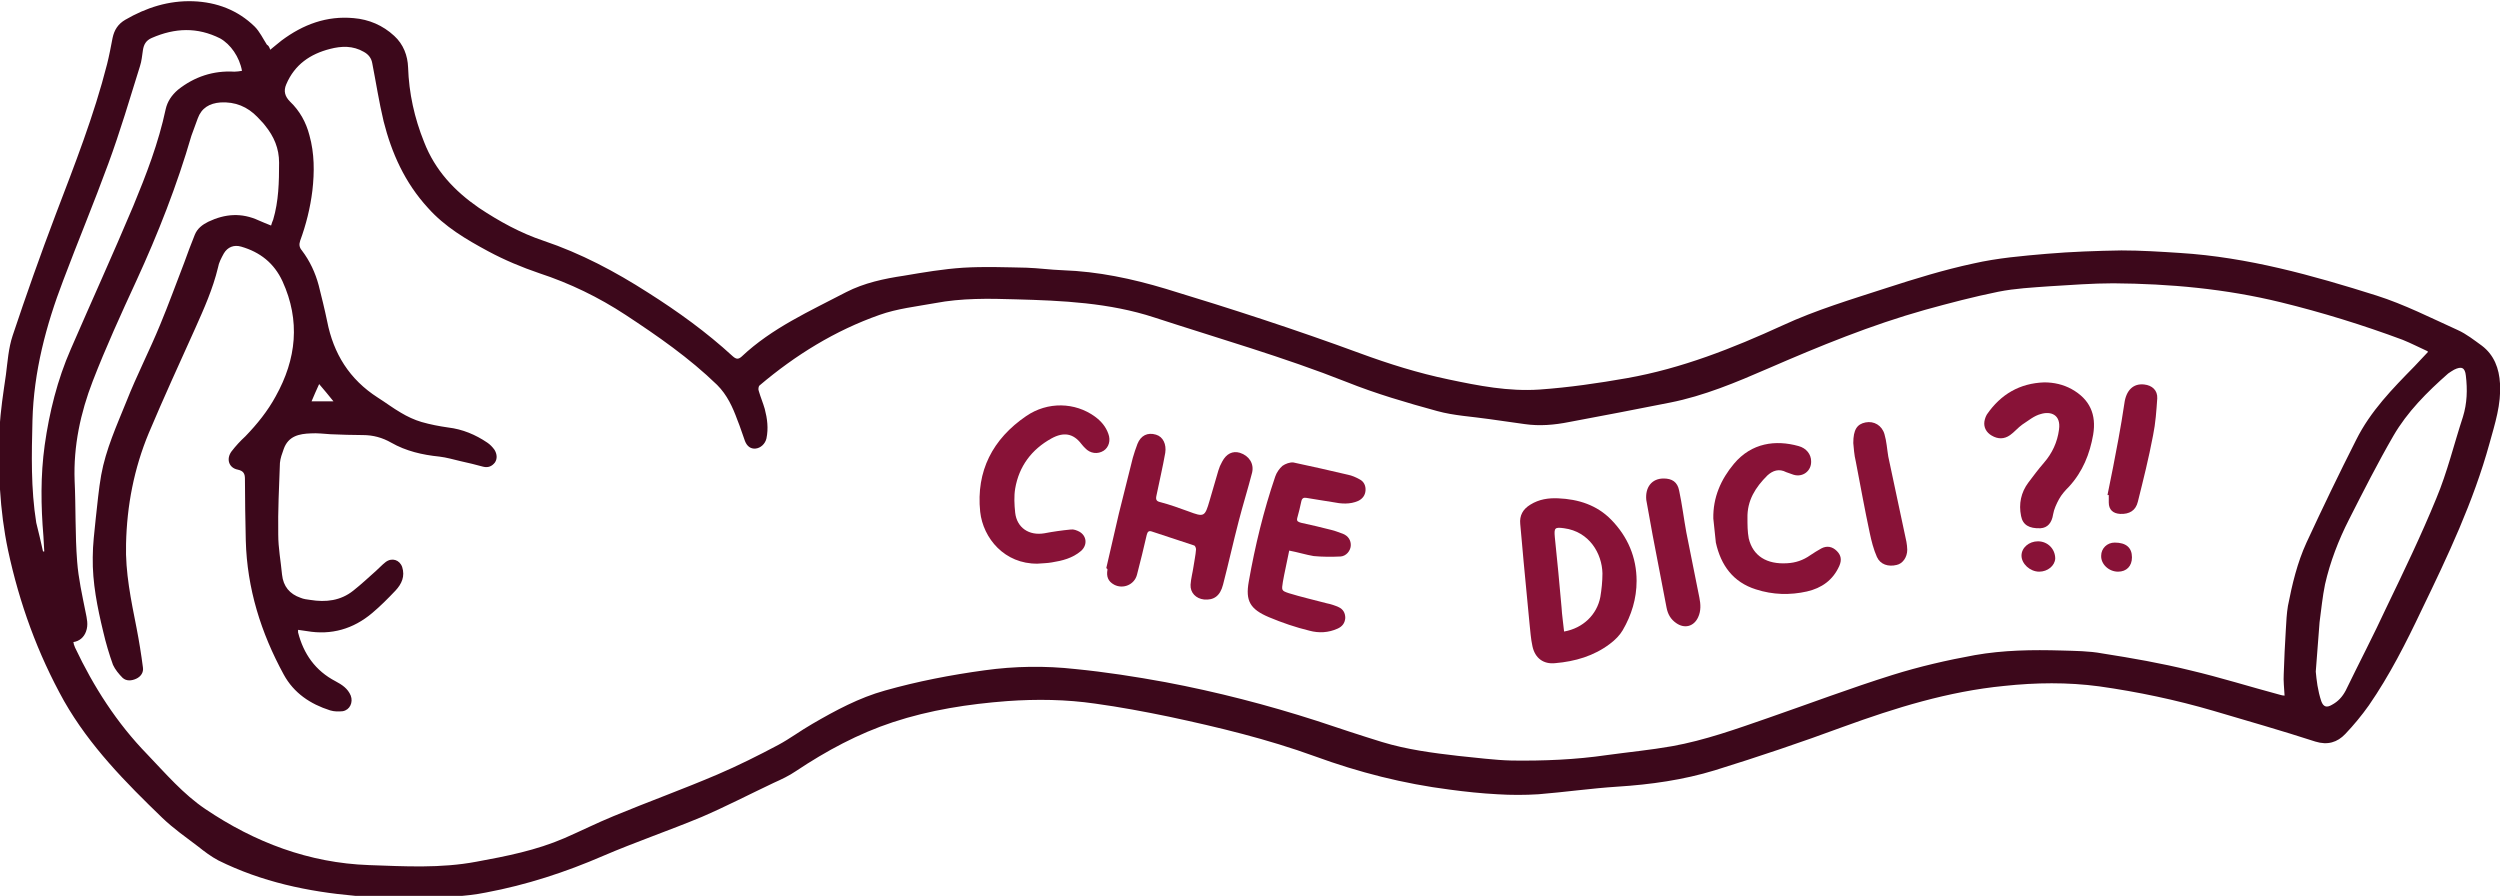 <?xml version="1.0" encoding="utf-8"?>
<!-- Generator: Adobe Illustrator 26.5.0, SVG Export Plug-In . SVG Version: 6.00 Build 0)  -->
<svg version="1.1" id="Layer_1" xmlns="http://www.w3.org/2000/svg" xmlns:xlink="http://www.w3.org/1999/xlink" x="0px" y="0px"
	 viewBox="0 0 593 212.5" style="enable-background:new 0 0 593 212.5;" xml:space="preserve">
<style type="text/css">
	.st0{fill:#3C081B;}
	.st1{fill:#881237;}
</style>
<g>
	<path class="st0" d="M64.1,11.8c1-0.8,1.8-1.5,2.7-2.2c5.1-3.8,10.7-5.9,17.1-5.3c3.6,0.3,6.9,1.7,9.6,4.2c2.2,2,3.2,4.7,3.3,7.5
		c0.2,6.1,1.5,12,3.8,17.7c2.6,6.7,7.2,11.6,13,15.6c4.8,3.2,9.9,6,15.3,7.8c8.9,3,17,7.3,24.8,12.3c7.1,4.5,13.9,9.4,20.1,15.1
		c0.8,0.7,1.3,0.8,2.1,0.1c7.2-6.8,16.2-10.8,24.8-15.3c4.3-2.2,9-3.2,13.7-3.9c4.7-0.8,9.4-1.6,14.1-1.9c5-0.3,10-0.1,15,0
		c2.9,0.1,5.7,0.5,8.6,0.6c8.4,0.3,16.4,2,24.4,4.4c15.5,4.7,30.9,9.7,46.1,15.3c6.8,2.5,13.8,4.7,21,6.2c7.1,1.5,14.2,2.9,21.6,2.4
		c7-0.5,13.9-1.5,20.7-2.7c13-2.3,25.1-7.1,36.9-12.5c8-3.7,16.4-6.2,24.7-8.9c6.8-2.2,13.6-4.3,20.6-5.8c5.7-1.3,11.6-1.8,17.4-2.3
		c5.9-0.5,11.8-0.7,17.7-0.8c4.6,0,9.3,0.3,13.9,0.6c16,1,31.4,5.3,46.6,10.1c6.6,2.1,12.9,5.3,19.3,8.2c2,0.9,3.9,2.4,5.7,3.7
		c2.9,2.2,4.1,5.4,4.3,9c0.3,4.9-1.2,9.5-2.5,14.2c-3.8,13.8-9.9,26.7-16.1,39.5c-3.7,7.8-7.6,15.5-12.5,22.6
		c-1.7,2.4-3.6,4.7-5.6,6.8c-1.9,2-4.2,2.7-7.1,1.8c-8-2.6-16.1-4.9-24.2-7.3c-8.9-2.6-17.9-4.5-27.1-5.8c-7.5-1-15-0.9-22.5-0.1
		c-13.3,1.3-25.8,5.2-38.2,9.7c-10,3.7-20.1,7.1-30.4,10.3c-7.5,2.3-15.3,3.4-23.2,3.9c-6.2,0.4-12.5,1.3-18.7,1.8
		c-3.2,0.2-6.5,0.2-9.7,0c-3.8-0.2-7.6-0.6-11.3-1.1c-11-1.4-21.6-4.1-32-7.9c-11.3-4.1-22.9-6.9-34.6-9.4
		c-5.8-1.2-11.7-2.3-17.5-3.1c-6.9-1-13.9-1.1-20.9-0.6c-9.2,0.7-18.3,2.1-27.1,5c-8.2,2.7-15.8,6.8-23,11.6c-1.6,1.1-3.5,2-5.3,2.8
		c-5.7,2.7-11.3,5.6-17.1,8.1c-7.7,3.2-15.6,5.9-23.3,9.2c-9,3.9-18.2,6.9-27.8,8.7c-4.9,1-9.9,1.1-14.9,1.1
		c-5.4,0-10.7,0.1-16.1-0.3c-11.3-1-22.2-3.3-32.5-8.4c-1.7-0.9-3.3-2.1-4.8-3.3c-2.9-2.2-5.9-4.3-8.5-6.8
		c-8.7-8.4-17.2-17-23.3-27.7c-6.3-11.3-10.6-23.2-13.3-35.8c-2-9.5-2.4-19.2-2-28.8c0.2-4.3,0.9-8.6,1.5-12.8
		c0.4-3.1,0.6-6.3,1.6-9.3c3.2-9.6,6.6-19.2,10.2-28.7c4.5-11.8,9.1-23.5,12.2-35.7c0.5-2,0.9-4.1,1.3-6.2c0.4-1.9,1.3-3.3,3-4.3
		c5-2.9,10.3-4.6,16.1-4.4c5.6,0.2,10.6,2.1,14.6,6c1.2,1.2,2,2.9,2.9,4.3C63.7,10.8,63.9,11.2,64.1,11.8z M70.7,149.4
		c0,0.3,0,0.5,0,0.6c1.3,5.1,4.1,9.1,8.9,11.6c1.5,0.8,2.9,1.7,3.6,3.4c0.6,1.6-0.2,3.4-1.9,3.7c-1,0.1-2,0.1-3-0.2
		c-4.7-1.5-8.6-4.1-11-8.5c-5.4-9.9-8.7-20.4-9-31.8c-0.1-4.9-0.2-9.7-0.2-14.6c0-1.2-0.3-1.9-1.7-2.2c-2.1-0.4-2.8-2.5-1.5-4.3
		c1-1.3,2.1-2.5,3.3-3.6c2.8-2.9,5.3-6,7.2-9.5c4.9-8.8,5.9-17.9,1.6-27.3c-2-4.3-5.3-6.9-9.8-8.2c-1.7-0.5-3.2,0.1-4.1,1.6
		c-0.6,1.1-1.2,2.2-1.4,3.4c-1.2,5-3.3,9.7-5.4,14.4c-3.7,8.2-7.5,16.5-11,24.8c-3.5,8.4-5.2,17.2-5.4,26.3
		c-0.2,6.8,1.2,13.4,2.5,20c0.6,3.1,1.1,6.2,1.5,9.3c0.2,1.2-0.5,2.2-1.6,2.7c-1.1,0.5-2.3,0.6-3.2-0.2c-0.9-0.9-1.8-2-2.3-3.1
		c-0.9-2.5-1.7-5.2-2.3-7.8c-1.4-5.8-2.6-11.7-2.5-17.7c0-3,0.4-6.1,0.7-9.1c0.4-3.5,0.7-7,1.3-10.4c1.1-6.1,3.7-11.8,6-17.5
		c2.4-6.1,5.5-12.1,8-18.2c2-4.8,3.8-9.8,5.7-14.7c0.8-2.2,1.6-4.4,2.5-6.6c0.6-1.5,1.8-2.4,3.2-3.1c4-1.9,7.9-2.2,12-0.3
		c0.9,0.4,1.9,0.8,2.9,1.2c0.2-0.6,0.3-1,0.5-1.4c1.3-4.4,1.4-8.9,1.4-13.5c0-3.4-1.2-6.2-3.3-8.8c-0.5-0.7-1.2-1.3-1.8-2
		c-2.4-2.5-5.3-3.7-8.8-3.5c-2.6,0.2-4.5,1.3-5.4,3.8c-0.5,1.3-1,2.7-1.5,4.1C42,43.9,37.5,55.4,32.3,66.7
		c-3.6,7.8-7.2,15.7-10.3,23.7c-2.9,7.5-4.6,15.4-4.3,23.6c0.3,6.4,0.1,12.8,0.6,19.2c0.3,4,1.2,8,2,12c0.3,1.5,0.7,3,0.1,4.6
		c-0.5,1.4-1.6,2.3-3,2.5c0.1,0.3,0.1,0.4,0.1,0.5c0.1,0.3,0.2,0.5,0.3,0.8c4.4,9.3,9.9,17.9,17.1,25.3c4.4,4.6,8.6,9.5,13.8,13
		c11.7,7.9,24.6,12.8,38.8,13.3c8.5,0.3,17,0.8,25.5-0.8c7.1-1.3,14.2-2.7,20.9-5.6c3.9-1.7,7.7-3.6,11.6-5.2
		c8.2-3.4,16.5-6.4,24.7-9.9c4.9-2.1,9.7-4.5,14.4-7c2.8-1.5,5.3-3.4,8.1-5c5.5-3.2,11.1-6.2,17.2-7.9c7.8-2.2,15.6-3.7,23.6-4.8
		c7.2-1,14.4-1.1,21.6-0.3c7.1,0.7,14.2,1.8,21.3,3.1c12.2,2.3,24.2,5.4,36,9.2c5.1,1.7,10.2,3.4,15.4,5c5.9,1.8,12,2.6,18.1,3.3
		c4.2,0.4,8.5,1,12.7,1.1c7.5,0.1,15.1-0.2,22.6-1.3c5.1-0.7,10.3-1.2,15.4-2.1c7.8-1.4,15.3-4.1,22.8-6.7
		c9.8-3.4,19.6-7.1,29.5-10.2c6.4-2,12.9-3.5,19.5-4.7c6.8-1.2,13.7-1.3,20.6-1.1c3.2,0.1,6.5,0.1,9.7,0.7c7,1.1,13.9,2.3,20.8,4
		c7.2,1.7,14.2,3.9,21.3,5.8c0.4,0.1,0.7,0.2,1.1,0.2c-0.1-1.8-0.3-3.5-0.2-5.1c0.1-3.6,0.3-7.1,0.5-10.6c0.1-1.9,0.2-3.8,0.5-5.6
		c1-5.1,2.2-10.2,4.4-15c3.8-8.2,7.7-16.3,11.8-24.4c3.4-6.8,8.6-12.1,13.8-17.4c1.1-1.1,2.1-2.3,3.2-3.4c0,0,0-0.1-0.1-0.2
		c-2-0.9-3.9-1.9-5.9-2.7c-9.4-3.5-19.1-6.5-28.9-8.9c-13.1-3.2-26.3-4.4-39.7-4.5c-5,0-10.1,0.4-15.1,0.7
		c-4.1,0.3-8.2,0.5-12.2,1.3c-5.9,1.2-11.6,2.7-17.4,4.3c-12.8,3.6-25,8.6-37.2,13.9c-7.6,3.3-15.2,6.5-23.3,8.1
		c-8,1.6-15.9,3.1-23.9,4.6c-3.5,0.7-7,1-10.5,0.5c-2.8-0.4-5.7-0.8-8.5-1.2c-4.1-0.6-8.3-0.8-12.3-1.9c-7.3-2-14.5-4.1-21.5-6.9
		c-14.9-5.9-30.3-10.3-45.6-15.3c-10.7-3.5-21.8-4-32.9-4.3c-6.4-0.2-12.8-0.3-19.1,0.9c-4.4,0.8-9,1.3-13.2,2.8
		c-10.5,3.7-19.9,9.5-28.4,16.7c-0.3,0.2-0.4,1-0.2,1.4c0.4,1.4,1,2.8,1.4,4.2c0.6,2.3,0.9,4.6,0.4,7c-0.3,1.3-1.4,2.3-2.6,2.4
		c-1.1,0.1-2-0.5-2.5-1.8c-0.6-1.6-1.1-3.3-1.8-5c-1.1-3-2.4-5.9-4.8-8.3c-6.6-6.4-14.1-11.6-21.7-16.6c-6.4-4.2-13.2-7.5-20.5-9.9
		c-4.1-1.4-8.2-3.1-12.1-5.2c-5.2-2.8-10.3-5.8-14.3-10.3C96,43.3,92.9,36.3,91,28.8c-1.1-4.6-1.8-9.2-2.7-13.8
		c-0.2-1.2-0.9-2.1-2-2.7c-2.6-1.5-5.3-1.4-8-0.7c-4.7,1.2-8.4,3.7-10.4,8.4c-0.7,1.6-0.3,2.9,0.9,4.1c2.3,2.2,3.8,4.9,4.6,8
		c1.2,4.3,1.2,8.7,0.7,13.1c-0.5,4.1-1.5,8.1-2.9,11.9c-0.3,0.9-0.2,1.6,0.4,2.3c1.9,2.5,3.2,5.3,4,8.3c0.7,2.8,1.4,5.6,2,8.5
		c1.5,7.7,5.3,13.8,12,18.1c1.9,1.2,3.6,2.5,5.5,3.6c1.5,0.9,3.2,1.7,4.9,2.2c2.1,0.6,4.2,1,6.3,1.3c3.4,0.4,6.5,1.7,9.3,3.6
		c0.6,0.4,1.2,1,1.7,1.7c0.6,1,0.7,2.1,0.1,3c-0.7,0.9-1.6,1.3-2.8,1c-1.8-0.5-3.5-0.9-5.3-1.3c-1.7-0.4-3.4-0.9-5.1-1.1
		c-4-0.4-7.9-1.3-11.4-3.3c-2.1-1.2-4.3-1.8-6.7-1.8c-2.6,0-5.1-0.1-7.7-0.2c-1.6-0.1-3.1-0.3-4.7-0.2c-2.7,0.1-5.3,0.6-6.4,3.7
		c-0.4,1.1-0.8,2.2-0.9,3.3c-0.2,5.7-0.5,11.3-0.4,17c0,3.2,0.6,6.3,0.9,9.5c0.3,2.8,1.8,4.6,4.4,5.5c0.7,0.3,1.5,0.4,2.3,0.5
		c3.7,0.6,7.2,0.2,10.2-2.2c1.9-1.5,3.6-3.1,5.4-4.7c0.8-0.7,1.5-1.5,2.3-2.1c1.5-1.1,3.3-0.5,3.9,1.2c0.7,2.2-0.1,4-1.6,5.6
		c-1.8,1.9-3.6,3.7-5.5,5.3c-4.5,3.8-9.7,5.3-15.5,4.3C72.1,149.6,71.4,149.5,70.7,149.4z M549.3,159.3c0.1,1,0.2,2.1,0.4,3.3
		c0.2,1.2,0.5,2.5,0.9,3.7c0.5,1.4,1.3,1.6,2.5,0.9c1.5-0.8,2.5-1.9,3.3-3.4c3.2-6.6,6.6-13.1,9.7-19.8c4.1-8.5,8.2-17,11.8-25.8
		c2.6-6.2,4.2-12.9,6.3-19.3c1-3.2,1.1-6.5,0.7-9.8c-0.2-1.9-1-2.3-2.8-1.4c-0.5,0.3-1,0.6-1.4,0.9c-5,4.4-9.7,9.1-13,14.8
		c-3.7,6.4-7.1,13.1-10.5,19.8c-2.5,4.9-4.5,10.1-5.7,15.4c-0.6,2.9-0.9,6-1.3,9C549.9,151.5,549.6,155.4,549.3,159.3z M10.2,130.8
		c0.1,0,0.2,0,0.3,0c-0.1-1.2-0.1-2.4-0.2-3.6c-0.6-7.2-0.7-14.4,0.3-21.6c1.1-7.8,3-15.5,6.2-22.8c4.9-11.3,10-22.5,14.8-33.9
		c3.1-7.5,6-15,7.7-23c0.4-1.8,1.4-3.3,2.9-4.6c3.9-3.1,8.4-4.6,13.4-4.3c0.6,0,1.2-0.1,1.8-0.2c-0.6-3.3-2.7-6.3-5.2-7.7
		C46.8,6.4,41.5,6.6,36,9c-1.4,0.6-1.9,1.6-2.1,2.9c-0.2,1.3-0.3,2.6-0.7,3.8c-2.4,7.7-4.7,15.5-7.5,23.1
		c-3.4,9.3-7.2,18.4-10.7,27.7c-4.1,10.7-7,21.7-7.3,33.2c-0.2,8.1-0.4,16.2,0.9,24.3C9.2,126.3,9.7,128.6,10.2,130.8z M75.7,91.1
		c-0.7,1.5-1.2,2.7-1.8,4.1c1.9,0,3.4,0,5.2,0C77.9,93.7,76.9,92.5,75.7,91.1z"/>
	<path class="st1" d="M388.2,137.8c0,4.2-1.2,8.1-3.3,11.7c-0.7,1.2-1.8,2.3-3,3.2c-3.8,2.9-8.3,4.2-13,4.6c-2.8,0.3-4.8-1.2-5.4-4
		c-0.4-1.8-0.5-3.6-0.7-5.4c-0.5-4.9-0.9-9.8-1.4-14.7c-0.3-3-0.5-6-0.8-8.9c-0.2-2,0.6-3.5,2.4-4.6c2.1-1.3,4.3-1.6,6.6-1.5
		c4.8,0.2,9.2,1.6,12.6,5.1C386.1,127.3,388.2,132.2,388.2,137.8z M371,149.8c4.5-0.8,7.8-4,8.6-8.2c0.3-1.8,0.5-3.7,0.5-5.6
		c-0.1-4.7-3.1-9.9-9.1-10.7c-2.2-0.3-2.4-0.1-2.2,2.1c0.6,5.6,1.1,11.1,1.6,16.7C370.5,145.9,370.8,147.8,371,149.8z"/>
	<path class="st1" d="M262.4,134.8c1-4.3,2-8.7,3-13c1.1-4.4,2.2-8.8,3.3-13.2c0.3-1.1,0.7-2.2,1.1-3.3c0.8-2,2.4-2.8,4.4-2.2
		c1.7,0.5,2.5,2.3,2.2,4.3c-0.6,3.4-1.4,6.8-2.1,10.2c-0.2,0.9,0,1.3,0.9,1.5c2.3,0.6,4.5,1.4,6.7,2.2c3.7,1.4,3.9,1.3,5-2.5
		c0.7-2.4,1.4-4.8,2.1-7.2c0.2-0.7,0.5-1.4,0.9-2.1c1-1.9,2.5-2.6,4.2-2.1c2.2,0.7,3.4,2.6,2.9,4.7c-1,3.9-2.2,7.7-3.2,11.6
		c-1.3,5-2.4,10-3.7,15c-0.7,2.7-2.2,3.7-4.5,3.5c-1.9-0.2-3.3-1.6-3.2-3.5c0.1-1.5,0.5-2.9,0.7-4.3c0.2-1.4,0.5-2.7,0.6-4.1
		c0-0.3-0.2-0.8-0.4-0.9c-3.3-1.1-6.6-2.2-10-3.3c-0.8-0.3-1.1,0-1.3,0.8c-0.7,3.1-1.5,6.3-2.3,9.4c-0.6,2.4-3.3,3.5-5.4,2.4
		c-1.5-0.8-1.9-2-1.6-3.6C262.6,134.8,262.5,134.8,262.4,134.8z"/>
	<path class="st1" d="M305.8,130.6c-0.4,1.9-0.8,3.9-1.2,5.8c-0.1,0.5-0.2,1.1-0.3,1.6c-0.3,2-0.4,2.1,1.4,2.7c2.9,0.9,6,1.6,9,2.4
		c1,0.2,1.9,0.5,2.8,0.9c1.1,0.5,1.6,1.4,1.6,2.6c-0.1,1.2-0.7,2-1.8,2.5c-2.2,1-4.5,1.1-6.7,0.5c-3.3-0.8-6.5-1.9-9.6-3.2
		c-4.5-1.9-5.6-3.9-4.8-8.4c1.5-8.5,3.5-16.8,6.3-25c0.3-0.9,1-1.9,1.7-2.5c0.7-0.5,1.8-0.9,2.6-0.8c4.3,0.9,8.6,1.9,12.9,2.9
		c1,0.2,1.9,0.6,2.8,1.1c1,0.5,1.5,1.5,1.4,2.7c-0.1,1.1-0.7,1.9-1.7,2.4c-2,0.9-4.1,0.7-6.1,0.3c-2.1-0.3-4.2-0.7-6.2-1
		c-0.6-0.1-1,0-1.2,0.7c-0.3,1.4-0.6,2.7-1,4.1c-0.2,0.8,0.3,0.9,0.9,1.1c2.4,0.5,4.8,1.1,7.2,1.7c0.9,0.2,1.8,0.6,2.7,0.9
		c1.3,0.5,2,1.6,1.9,2.9c-0.1,1.2-1.1,2.4-2.4,2.5c-2.1,0.1-4.3,0.1-6.4-0.1C309.8,131.6,307.9,131,305.8,130.6z"/>
	<path class="st1" d="M246.1,133.7c-7.8,0.1-12.9-6-13.6-12.3c-1-9.7,3-17.3,10.9-22.7c5.1-3.5,11.6-3.3,16.3,0.1
		c1.5,1.1,2.6,2.4,3.2,4.1c0.6,1.6,0.1,3.2-1.1,4c-1.4,0.9-3.2,0.7-4.4-0.6c-0.3-0.3-0.6-0.6-0.9-1c-1.9-2.5-4.2-2.9-7.1-1.3
		c-4.7,2.6-7.7,6.6-8.6,11.9c-0.3,1.8-0.2,3.8,0,5.7c0.4,3.6,3.3,5.5,6.9,4.9c2.1-0.4,4.2-0.7,6.3-0.9c0.7-0.1,1.4,0.2,2,0.5
		c1.8,1,2,3.2,0.4,4.6c-2,1.7-4.4,2.3-6.9,2.7C248.4,133.6,247.3,133.6,246.1,133.7z"/>
	<path class="st1" d="M406.4,123c-0.1-5,1.8-9.3,4.9-13c4.2-5,9.9-5.7,15.3-4.2c1.9,0.5,3,2,3,3.6c0.1,2.3-2,3.9-4.2,3.2
		c-0.6-0.2-1.1-0.4-1.7-0.6c-1.7-0.9-3.2-0.4-4.5,0.8c-2.8,2.8-4.8,5.9-4.7,10.1c0,1.6,0,3.2,0.3,4.8c1,4.2,4.3,6.2,9.1,5.9
		c2-0.1,3.8-0.7,5.5-1.9c0.9-0.6,1.7-1.1,2.6-1.6c1.3-0.7,2.6-0.5,3.7,0.6c1,1,1.2,2.1,0.6,3.5c-1.5,3.4-4.2,5.3-7.7,6.1
		c-4,0.9-8.1,0.8-12.1-0.5c-5.4-1.7-8.3-5.7-9.5-11.1C406.8,126.8,406.6,124.9,406.4,123z"/>
	<path class="st1" d="M484.9,90.7c2.3,0,4.5,0.5,6.5,1.6c4.3,2.4,5.9,6,5.1,10.8c-0.8,4.6-2.5,8.8-5.7,12.3c-0.9,0.9-1.8,1.9-2.4,3
		c-0.6,1.1-1.2,2.4-1.4,3.6c-0.3,2-1.3,3.2-3,3.3c-2.7,0.1-4.2-0.8-4.6-2.9c-0.6-2.9,0-5.6,1.7-7.9c1.2-1.6,2.4-3.2,3.7-4.7
		c2-2.3,3.2-4.9,3.6-7.9c0.5-3.6-2-4.4-4.3-3.7c-1.6,0.4-3,1.6-4.4,2.5c-1,0.7-1.9,1.8-2.9,2.5c-1.4,1-2.9,1-4.4,0.1
		c-1.2-0.7-1.9-1.9-1.7-3.3c0.1-0.6,0.3-1.2,0.6-1.7C474.6,93.5,479.1,90.9,484.9,90.7z"/>
	<path class="st1" d="M394.6,113.5c2,0,3.3,0.8,3.7,2.9c0.7,3.3,1.1,6.6,1.7,9.9c1,5.2,2.1,10.3,3.1,15.5c0.3,1.5,0.4,3.1-0.3,4.6
		c-1,2.2-3.2,2.8-5.2,1.4c-1.3-0.9-2-2.1-2.3-3.7c-1.1-5.7-2.2-11.5-3.3-17.2c-0.5-2.8-1-5.6-1.5-8.3
		C390.2,115.6,391.8,113.5,394.6,113.5z"/>
	<path class="st1" d="M439.6,105.1c0-3.2,0.9-4.5,2.9-4.9c2-0.4,3.9,0.7,4.5,2.8c0.5,1.7,0.6,3.5,0.9,5.3c1.4,6.7,2.9,13.5,4.3,20.2
		c0.1,0.6,0.2,1.3,0.2,1.9c0,1.8-1.1,3.3-2.5,3.6c-2,0.5-3.9-0.1-4.7-1.9c-0.8-1.8-1.3-3.8-1.7-5.7c-1.2-5.6-2.2-11.2-3.3-16.9
		C439.8,107.9,439.7,106.1,439.6,105.1z"/>
	<path class="st1" d="M499.9,117.4c0.9-4.4,1.8-8.9,2.6-13.3c0.5-2.8,1-5.6,1.4-8.4c0.4-3.1,2.1-4.8,4.7-4.5
		c1.9,0.2,3.2,1.4,3.1,3.3c-0.2,2.9-0.4,5.9-1,8.8c-1,5.3-2.3,10.5-3.6,15.7c-0.5,2.1-2,3-4.2,2.9c-1.7-0.1-2.7-1-2.7-2.7
		c0-0.6,0-1.2,0-1.8C500,117.5,499.9,117.4,499.9,117.4z"/>
	<path class="st1" d="M483.7,135.6c-2.2,0-4.2-1.9-4.2-3.8c0-1.9,1.8-3.4,3.9-3.4c2.3,0,4.1,1.8,4.1,4.1
		C487.4,134.2,485.7,135.6,483.7,135.6z"/>
	<path class="st1" d="M505.7,132.2c0,2.1-1.3,3.4-3.3,3.4c-2.2,0-4.1-1.8-4-3.8c0-1.7,1.4-3.1,3.2-3.1
		C504.3,128.7,505.7,129.9,505.7,132.2z"/>
</g>
</svg>
